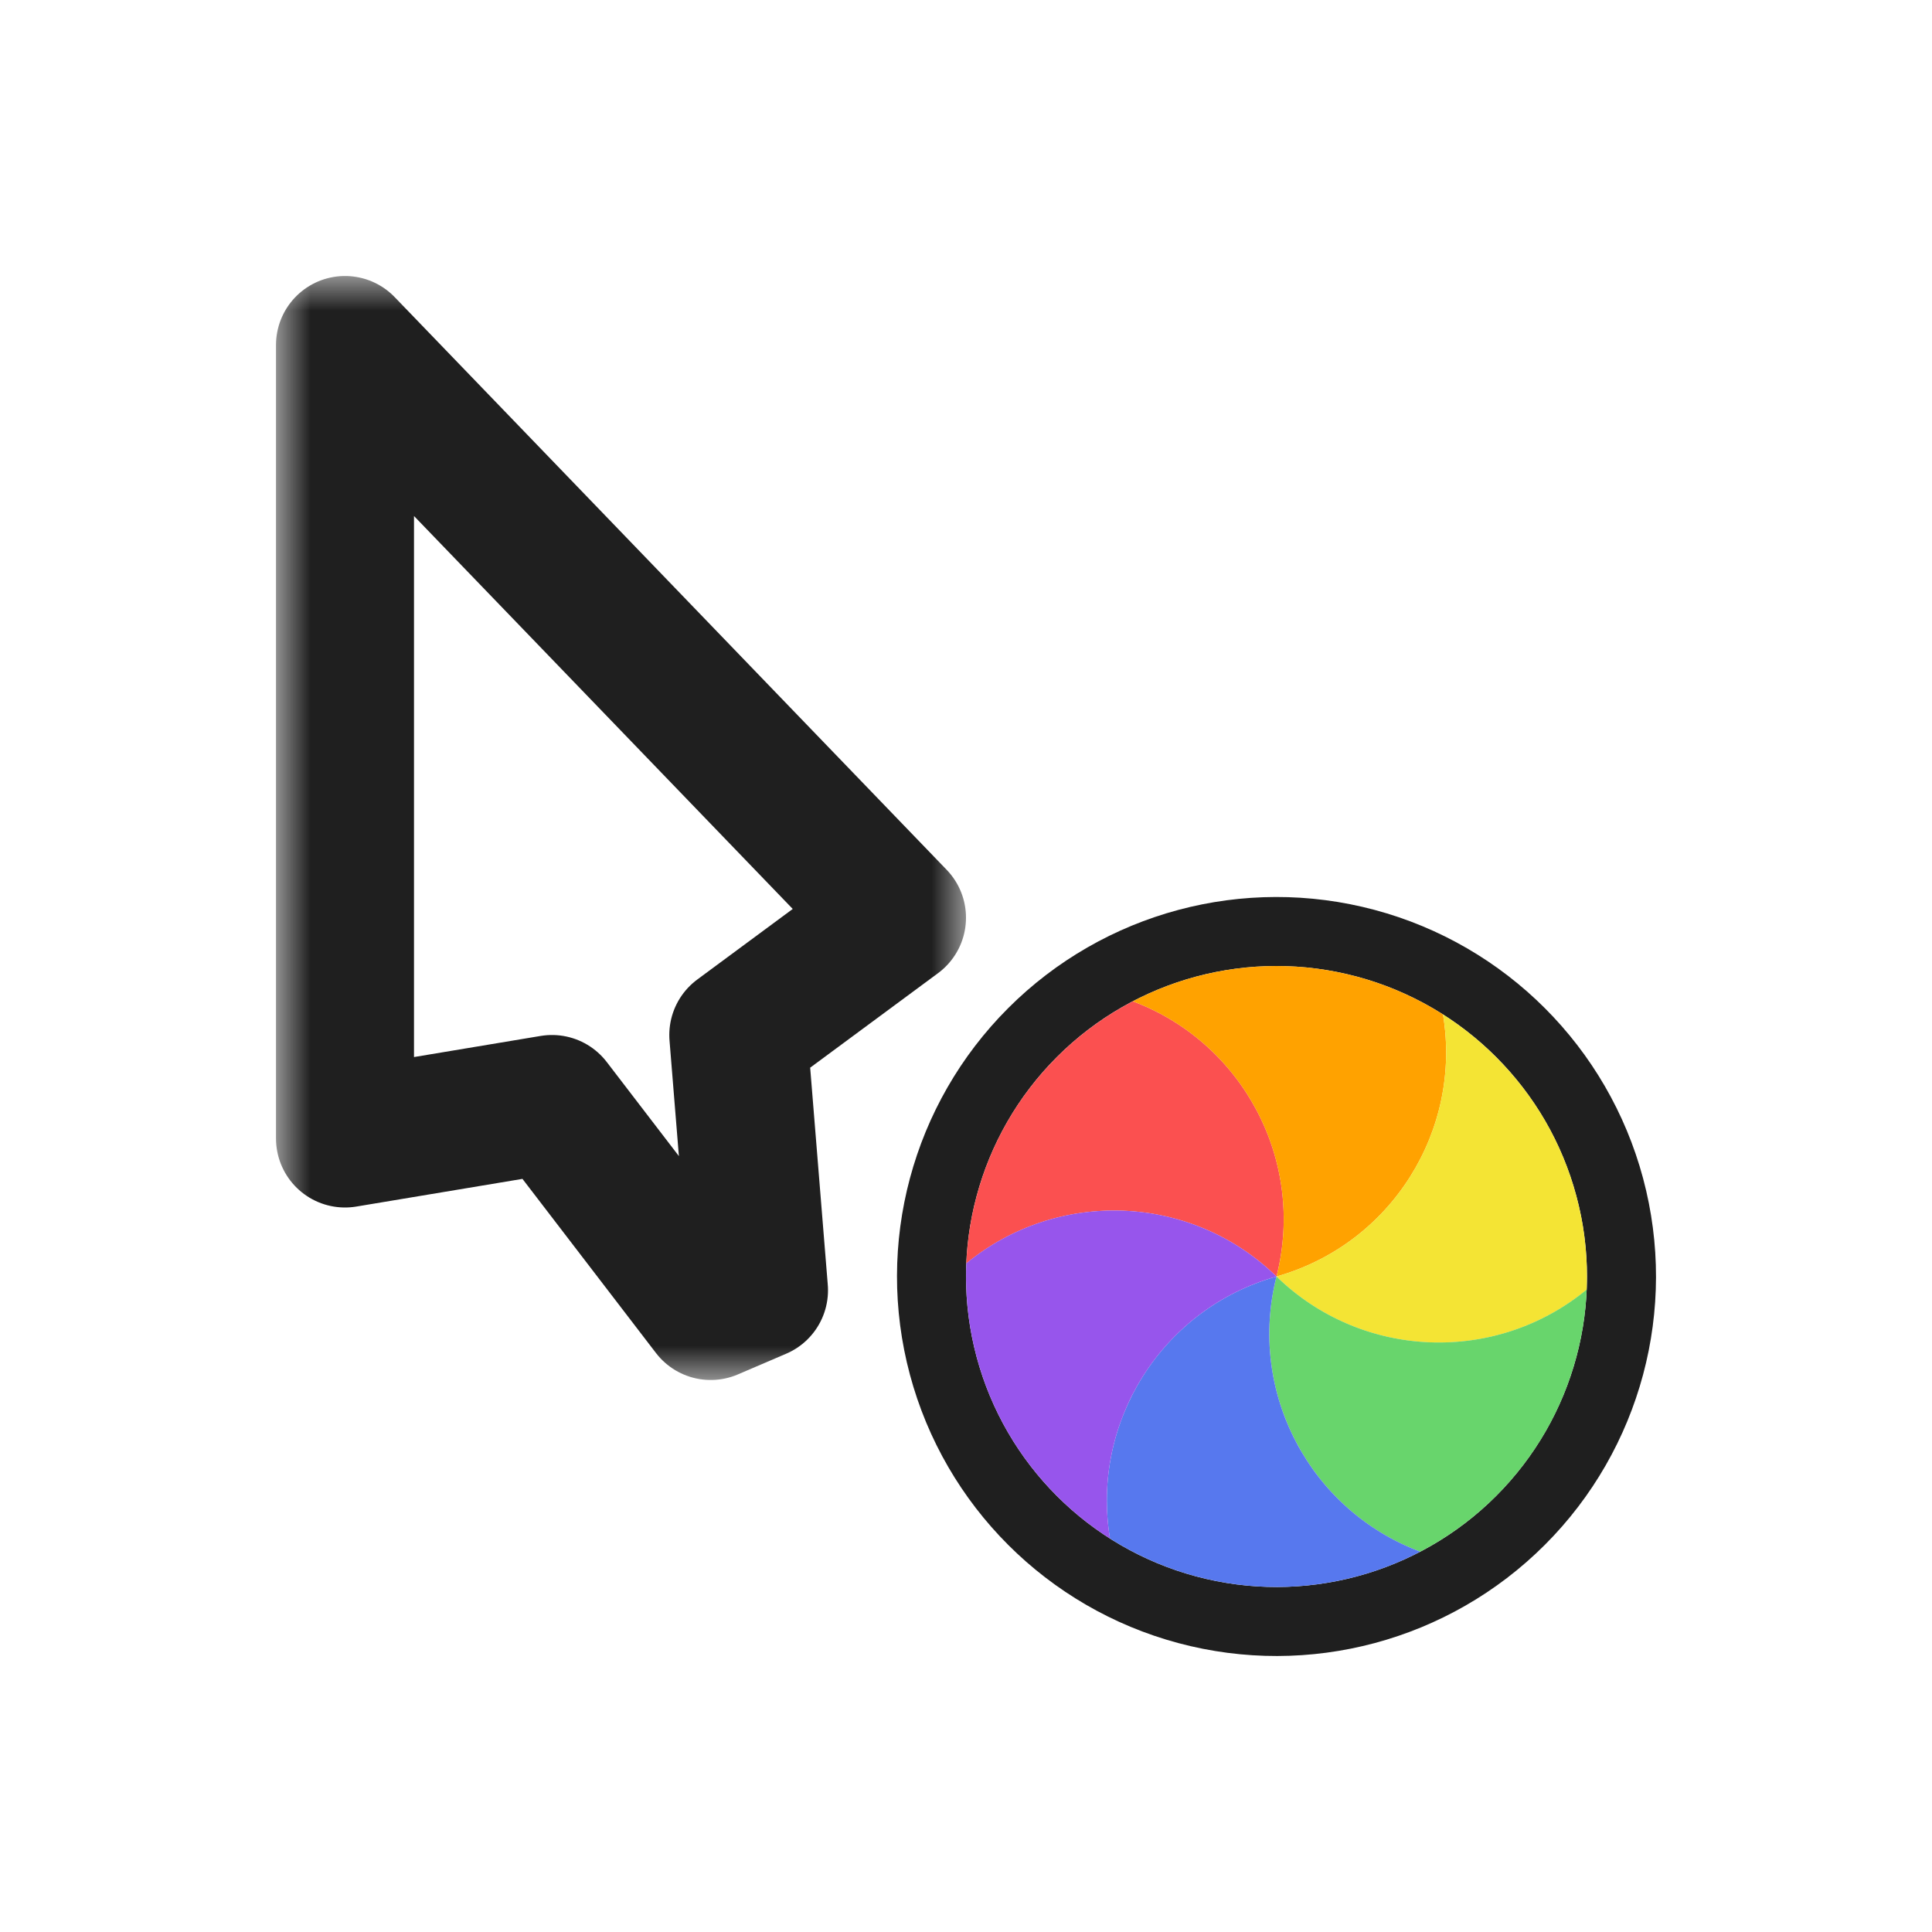<svg width="28" height="28" viewBox="0 0 28 28" fill="none" xmlns="http://www.w3.org/2000/svg">
<g filter="url(#filter0_d_197_3796)">
<mask id="path-1-outside-1_197_3796" maskUnits="userSpaceOnUse" x="4" y="4" width="10" height="16" fill="black">
<rect fill="white" x="4" y="4" width="10" height="16"/>
<path d="M13 13.3L5 5L5 16.5L8 16L10.3 19L11 18.7L10.7 15L13 13.3Z"/>
</mask>
<path d="M13 13.3L5 5L5 16.5L8 16L10.3 19L11 18.7L10.7 15L13 13.3Z" fill="white"/>
<path d="M13 13.3L5 5L5 16.5L8 16L10.3 19L11 18.7L10.7 15L13 13.3Z" stroke="#1F1F1F" stroke-width="2" stroke-linejoin="round" mask="url(#path-1-outside-1_197_3796)"/>
<circle cx="18.5" cy="18.5" r="5" transform="rotate(-75 18.5 18.5)" stroke="#1F1F1F" stroke-linejoin="round"/>
<path d="M14.005 18.31C14.012 18.131 14.03 17.952 14.059 17.775C14.083 17.629 14.115 17.482 14.154 17.336C14.258 16.947 14.411 16.583 14.603 16.25C14.795 15.917 15.034 15.604 15.319 15.319C15.426 15.211 15.537 15.111 15.652 15.017C15.89 14.823 16.146 14.653 16.418 14.512C18.011 15.109 18.927 16.822 18.5 18.5C17.259 17.292 15.319 17.228 14.005 18.31Z" fill="#FB5050"/>
<path d="M16.417 14.512C16.576 14.429 16.74 14.355 16.907 14.292C17.046 14.239 17.189 14.193 17.335 14.154C17.724 14.05 18.115 14 18.5 14C18.885 14 19.276 14.05 19.665 14.154C19.811 14.193 19.954 14.239 20.093 14.292C20.38 14.401 20.654 14.538 20.913 14.702C21.192 16.381 20.167 18.03 18.5 18.5C18.926 16.822 18.011 15.109 16.417 14.512Z" fill="#FFA200"/>
<path d="M20.913 14.702C21.064 14.798 21.209 14.903 21.348 15.017C21.463 15.111 21.574 15.211 21.681 15.319C21.966 15.603 22.205 15.917 22.398 16.25C22.59 16.583 22.742 16.947 22.846 17.336C22.885 17.482 22.917 17.629 22.941 17.775C22.99 18.078 23.008 18.385 22.995 18.691C21.681 19.772 19.74 19.709 18.5 18.5C20.167 18.03 21.192 16.381 20.913 14.702Z" fill="#F4E434"/>
<path d="M22.995 18.69C22.988 18.869 22.97 19.048 22.941 19.225C22.917 19.371 22.885 19.518 22.846 19.664C22.742 20.053 22.59 20.417 22.398 20.75C22.205 21.083 21.966 21.397 21.682 21.681C21.574 21.789 21.463 21.889 21.348 21.983C21.11 22.177 20.854 22.347 20.582 22.488C18.989 21.891 18.074 20.178 18.5 18.5C19.741 19.708 21.681 19.772 22.995 18.69Z" fill="#68D56C"/>
<path d="M20.583 22.488C20.424 22.571 20.261 22.645 20.093 22.708C19.954 22.761 19.811 22.807 19.665 22.846C19.276 22.95 18.885 23 18.5 23C18.116 23 17.725 22.95 17.336 22.846C17.189 22.807 17.046 22.761 16.907 22.708C16.62 22.599 16.346 22.462 16.087 22.298C15.808 20.619 16.833 18.97 18.5 18.5C18.074 20.178 18.989 21.891 20.583 22.488Z" fill="#5778EE"/>
<path d="M16.087 22.298C15.936 22.202 15.791 22.097 15.652 21.984C15.537 21.89 15.426 21.789 15.319 21.682C15.034 21.397 14.795 21.083 14.603 20.75C14.411 20.417 14.258 20.054 14.154 19.665C14.115 19.518 14.083 19.371 14.059 19.225C14.01 18.922 13.992 18.615 14.005 18.309C15.319 17.228 17.26 17.292 18.5 18.5C16.834 18.97 15.808 20.619 16.087 22.298Z" fill="#9755EC"/>
</g>
<defs>
<filter id="filter0_d_197_3796" x="0" y="0" width="28" height="28" filterUnits="userSpaceOnUse" color-interpolation-filters="sRGB">
<feFlood flood-opacity="0" result="BackgroundImageFix"/>
<feColorMatrix in="SourceAlpha" type="matrix" values="0 0 0 0 0 0 0 0 0 0 0 0 0 0 0 0 0 0 127 0" result="hardAlpha"/>
<feOffset/>
<feGaussianBlur stdDeviation="1"/>
<feColorMatrix type="matrix" values="0 0 0 0 0 0 0 0 0 0 0 0 0 0 0 0 0 0 0.2 0"/>
<feBlend mode="normal" in2="BackgroundImageFix" result="effect1_dropShadow_197_3796"/>
<feBlend mode="normal" in="SourceGraphic" in2="effect1_dropShadow_197_3796" result="shape"/>
</filter>
</defs>
</svg>
